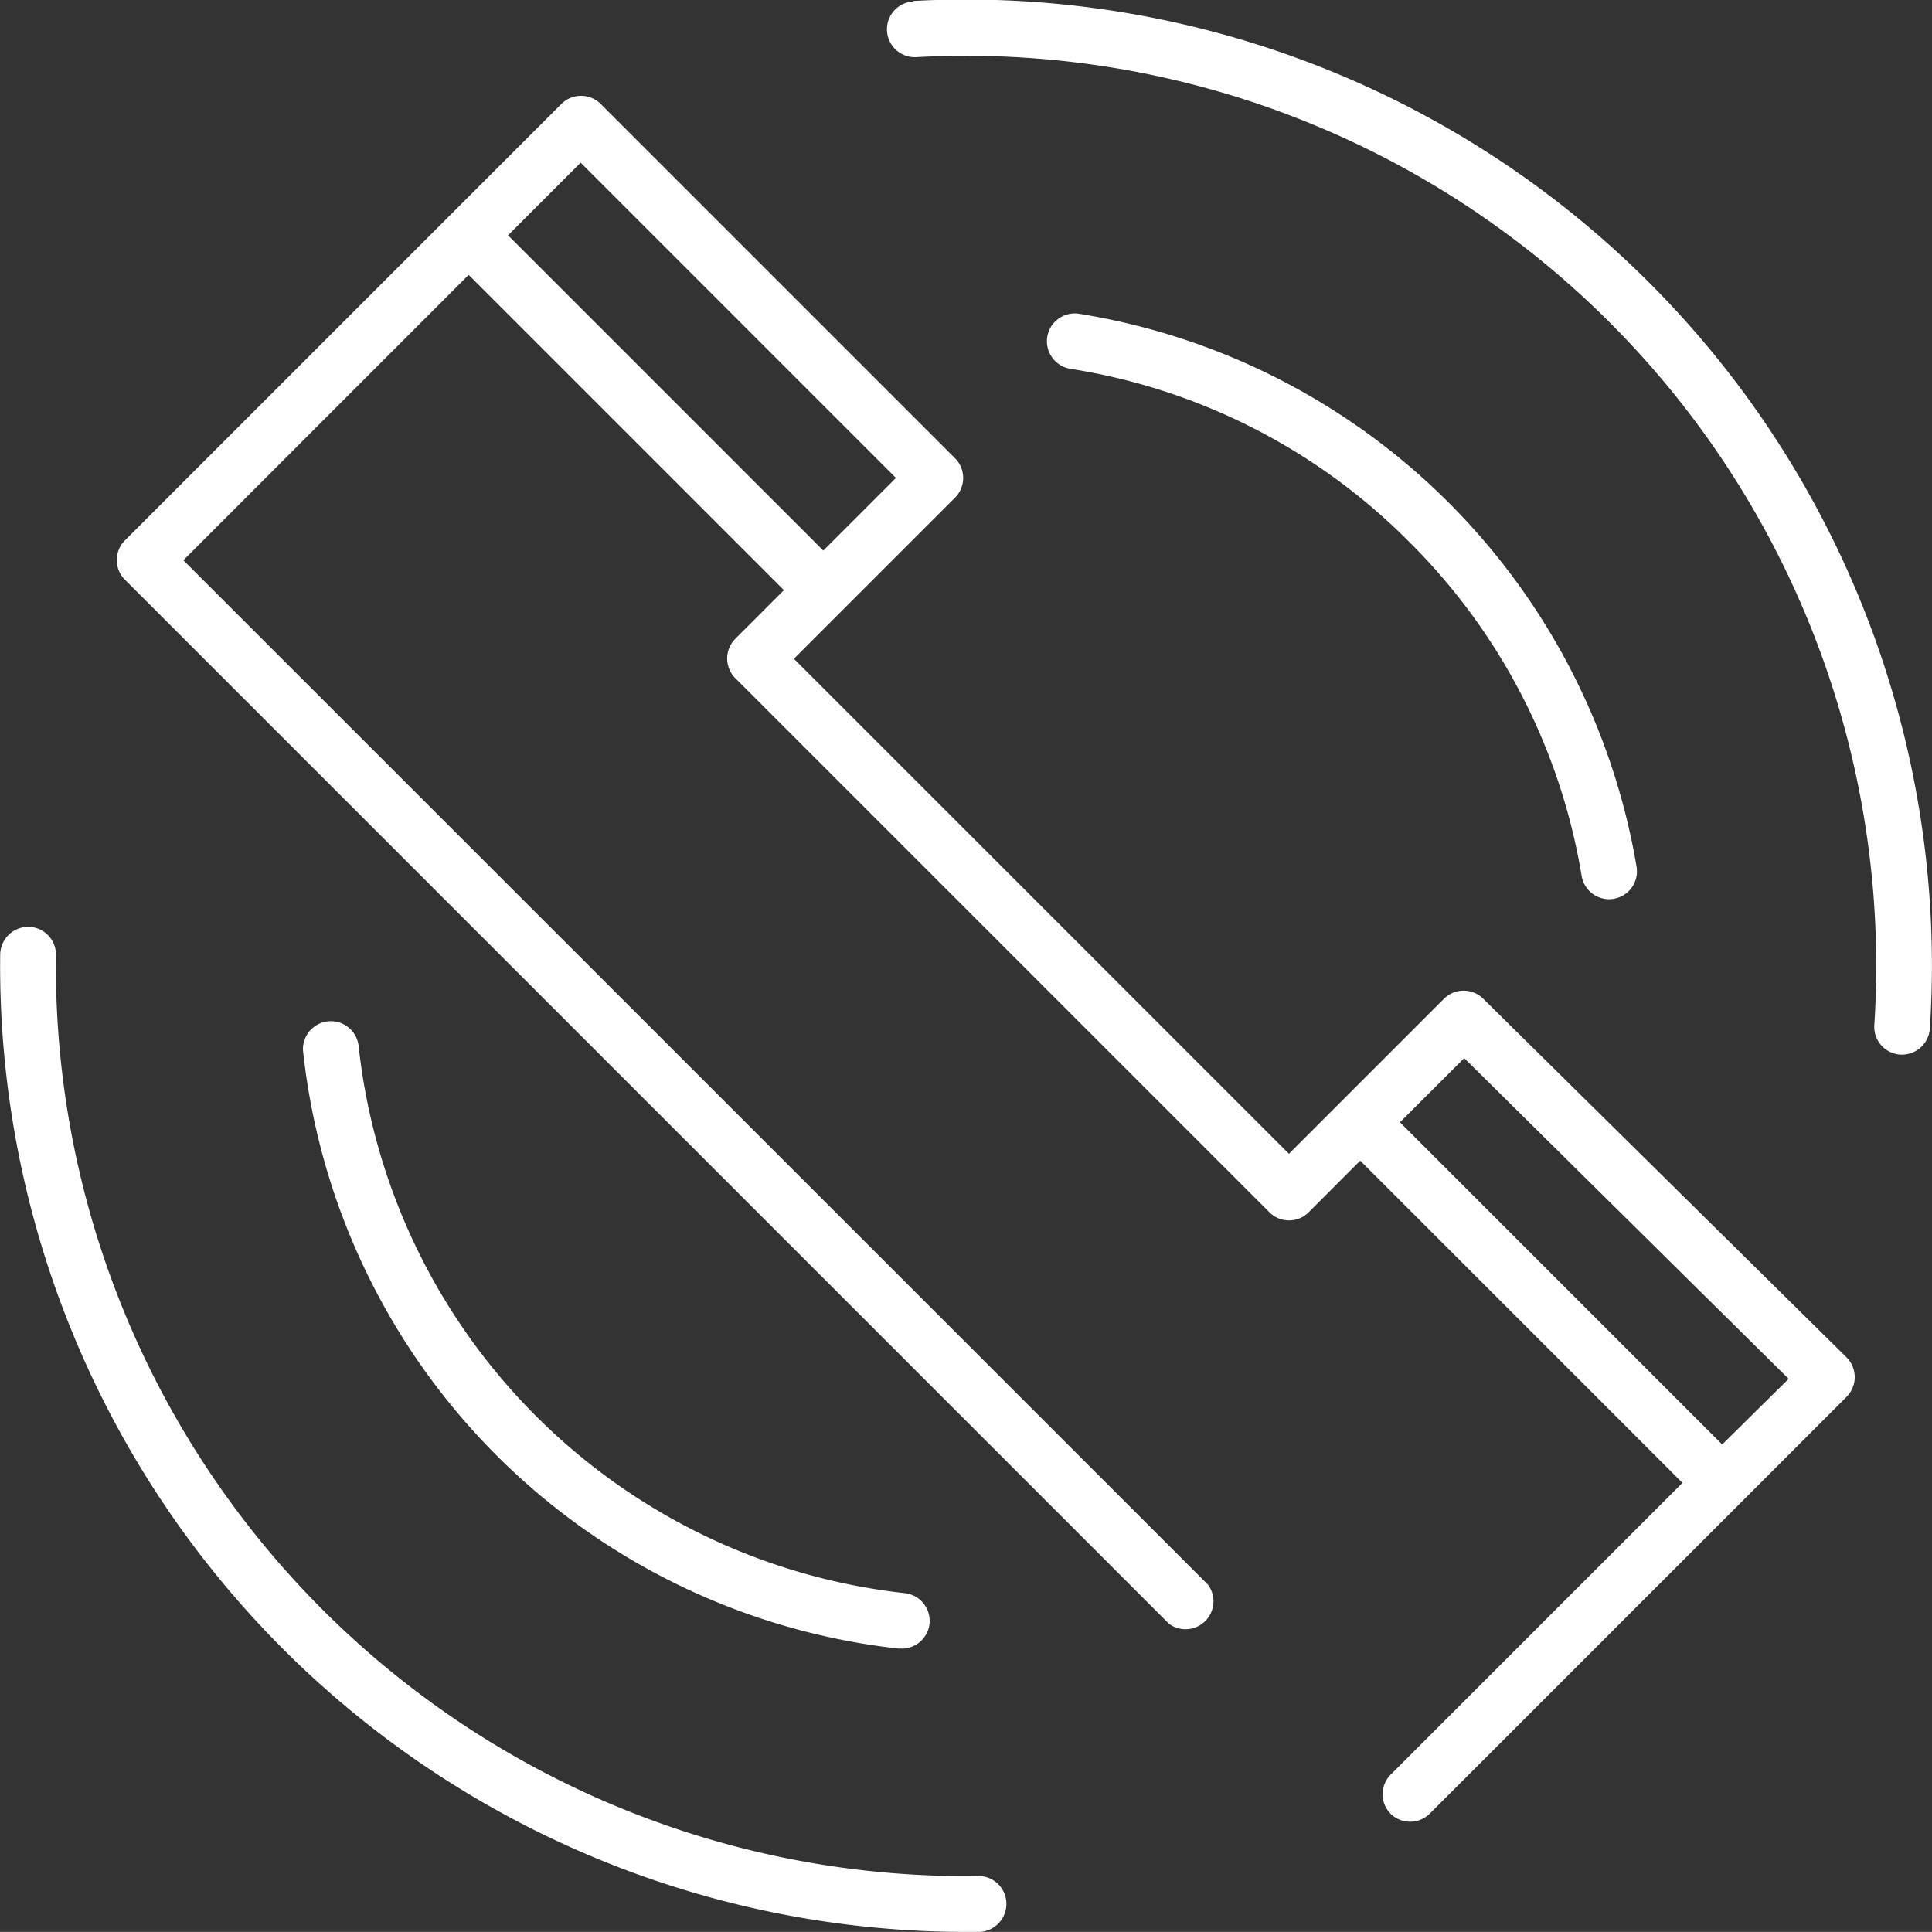 <svg xmlns="http://www.w3.org/2000/svg" width="19.787" height="19.786" viewBox="0 0 19.787 19.786">
  <rect x="0" y="0" width="19.787" height="19.786" fill="#333333" stroke="none"/>
  <g id="Grupo_1249" data-name="Grupo 1249" transform="translate(-4363.043 -440.811)">
    <path id="Caminho_443" data-name="Caminho 443" d="M4382.972,454.942a.285.285,0,0,0-.4,0l-1.589,1.589-5.07-5.07,1.652-1.652a.286.286,0,0,0,0-.4l-3.632-3.632a.286.286,0,0,0-.4,0l-4.473,4.473a.285.285,0,0,0,0,.4l10.694,10.694a.286.286,0,0,0,.4-.4l-10.494-10.492,2.922-2.923,3.229,3.229-.5.5a.286.286,0,0,0,0,.4l5.473,5.473a.285.285,0,0,0,.4,0l.529-.53,3.3,3.3-2.989,2.989a.286.286,0,0,0,0,.4h0a.286.286,0,0,0,.4,0l4.272-4.272a.286.286,0,0,0,0-.4Zm-9.987-7.818.744-.744,3.229,3.229-.744.744Zm12.435,12.384-3.3-3.3.658-.657,3.323,3.285Z" transform="translate(-4.739 -3.903)" fill="#fff"/>
    <path id="Caminho_444" data-name="Caminho 444" d="M4384.635,499.414a.285.285,0,0,0,.311-.267h0a.286.286,0,0,0-.259-.3,6.326,6.326,0,0,1-5.59-5.611.286.286,0,0,0-.569.051,6.9,6.9,0,0,0,6.107,6.129Z" transform="translate(-12.382 -41.72)" fill="#fff"/>
    <path id="Caminho_445" data-name="Caminho 445" d="M4420.308,459.2a6.257,6.257,0,0,1,1.764,3.416.285.285,0,1,0,.564-.086,6.9,6.9,0,0,0-5.714-5.668.285.285,0,0,0-.324.251h0a.286.286,0,0,0,.243.314A6.257,6.257,0,0,1,4420.308,459.2Z" transform="translate(-42.831 -12.838)" fill="#fff"/>
    <path id="Caminho_446" data-name="Caminho 446" d="M4373.057,497.946a9.321,9.321,0,0,1-9.441-9.43.284.284,0,0,0-.271-.291.287.287,0,0,0-.3.28,9.893,9.893,0,0,0,9.9,10.013h.126a.287.287,0,0,0,.279-.3h0A.285.285,0,0,0,4373.057,497.946Z" transform="translate(0 -37.921)" fill="#fff"/>
    <path id="Caminho_447" data-name="Caminho 447" d="M4408.68,440.826a.285.285,0,1,0,.035.57,9.322,9.322,0,0,1,9.809,9.915.285.285,0,0,0,.255.3h0a.287.287,0,0,0,.314-.264,9.893,9.893,0,0,0-10.413-10.526Z" transform="translate(-36.285 0)" fill="#fff"/>
  </g>
</svg>
